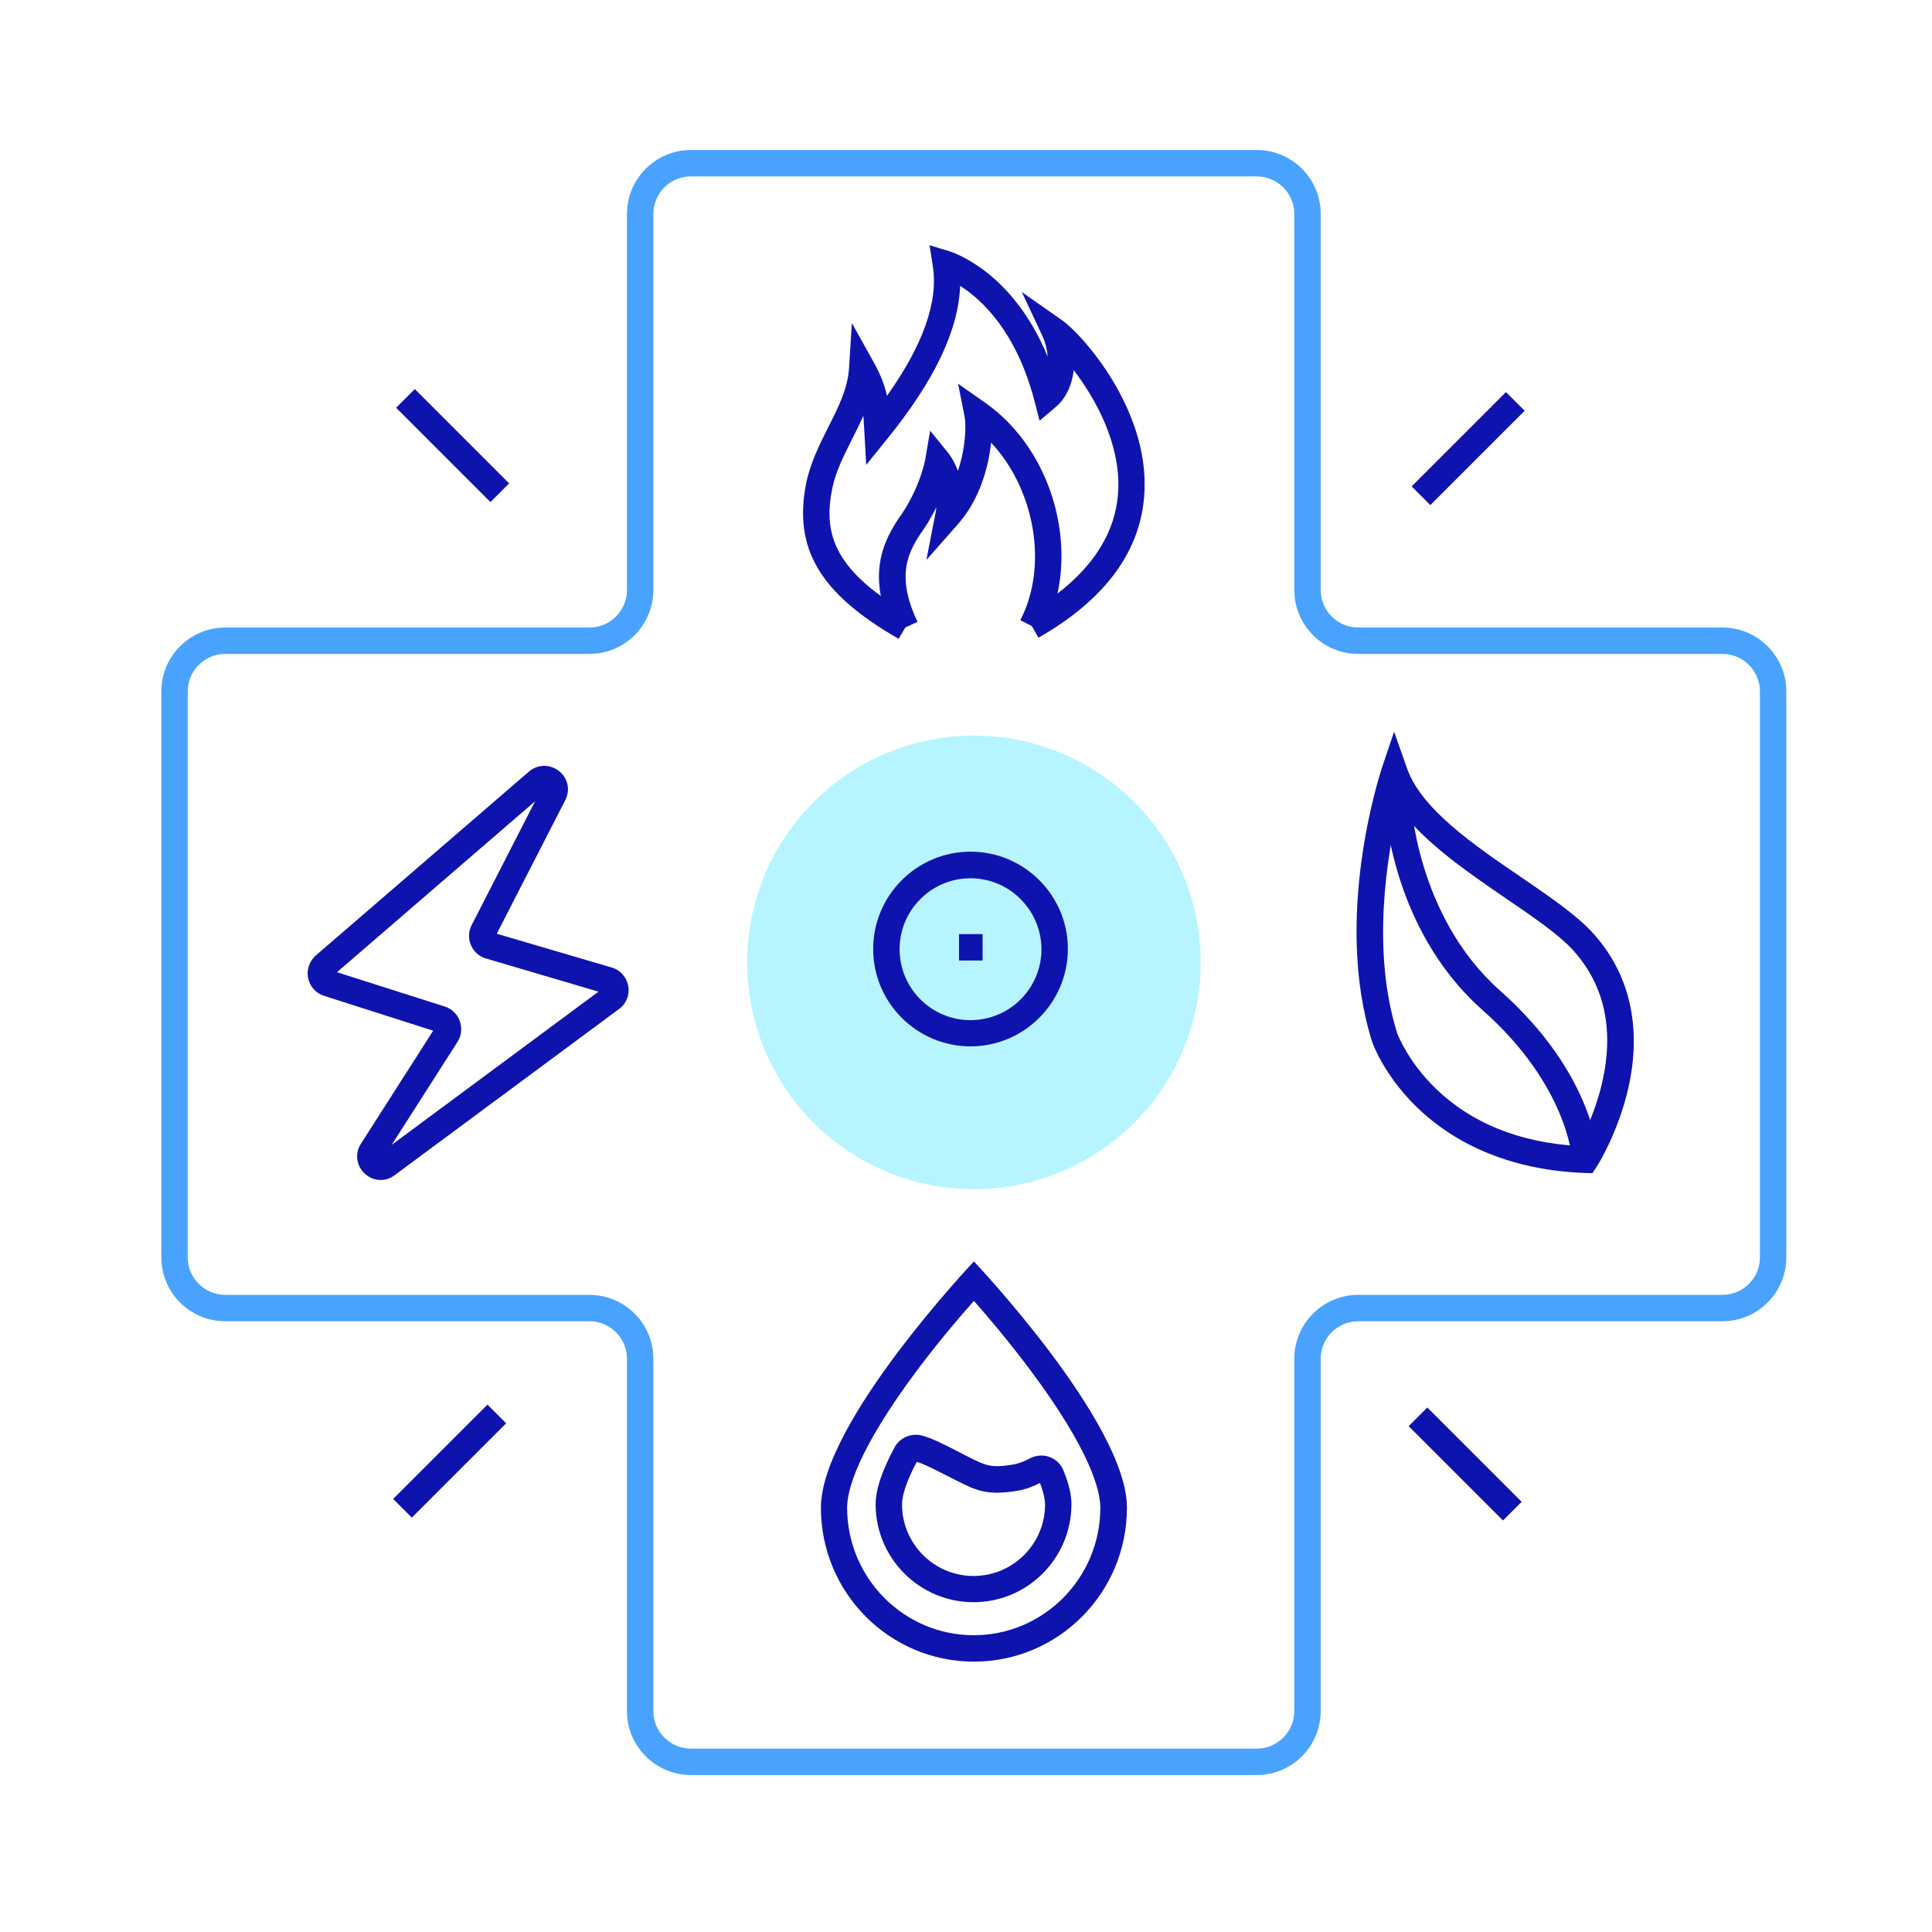 <svg class="svg-icon" style="width: 1em; height: 1em;vertical-align: middle;fill: currentColor;overflow: hidden;" viewBox="0 0 1024 1024" version="1.1" xmlns="http://www.w3.org/2000/svg"><path d="M516.2 510.1m-120.2 0a120.2 120.2 0 1 0 240.4 0 120.2 120.2 0 1 0-240.4 0Z" fill="#B6F5FF" /><path d="M666.1 940.8H366.2c-18.7 0-33.9-15.2-33.9-33.9V720.2c0-11-8.9-19.9-19.9-19.9h-193c-18.7 0-33.9-15.2-33.9-33.9V366.5c0-18.7 15.2-33.9 33.9-33.9h193c11 0 19.9-8.9 19.9-19.9V113.4c0-18.7 15.2-33.9 33.9-33.9h299.9c18.7 0 33.9 15.2 33.9 33.9v199.3c0 11 8.9 19.9 19.9 19.9h193c18.7 0 33.9 15.2 33.9 33.9v299.9c0 18.7-15.2 33.9-33.9 33.9h-193c-11 0-19.9 8.9-19.9 19.9v186.7c0 18.7-15.2 33.9-33.9 33.9zM119.4 346.6c-11 0-19.9 8.9-19.9 19.9v299.9c0 11 8.9 19.9 19.9 19.9h193c18.7 0 33.9 15.2 33.9 33.9v186.7c0 11 8.9 19.9 19.9 19.9h299.9c11 0 19.9-8.9 19.9-19.9V720.2c0-18.7 15.2-33.9 33.9-33.9h193c11 0 19.9-8.9 19.9-19.9V366.5c0-11-8.9-19.9-19.9-19.9h-193c-18.7 0-33.9-15.2-33.9-33.9V113.4c0-11-8.9-19.9-19.9-19.9H366.2c-11 0-19.9 8.9-19.9 19.9v199.3c0 18.7-15.2 33.9-33.9 33.9h-193z" fill="#49A3FE" /><path d="M516.2 689.5c7.6 8.6 18.5 21.5 29.3 35.9 32.8 43.7 37.7 65 37.7 73.7 0 37.3-30.1 67.6-67.1 67.6-37 0-67.1-30.3-67.1-67.6 0-8.8 4.9-29.9 37.6-73.5 10.9-14.5 21.9-27.5 29.6-36.1m0-20.9s-81.1 85.5-81.1 130.5c0 45.1 36.3 81.6 81.1 81.6s81.1-36.5 81.1-81.6c0-45-81.1-130.5-81.1-130.5z" fill="#0F13AE" /><path d="M516 849.2c-28.6 0-51.9-23.3-51.9-51.9 0-7.7 3.3-17.6 10-30.1 2.7-5.1 8.6-7.7 14.2-6.4 5.4 1.3 11.5 4.5 18.6 8.1 2 1 4.1 2.1 6.2 3.2 9.6 4.8 12.1 6.1 24.1 4.1 3.3-0.6 6.3-2 8.6-3.2 3.2-1.7 7-2 10.4-0.8 3.4 1.2 6.1 3.8 7.4 7.1 2.9 7 4.3 12.9 4.3 18-0.1 28.7-23.3 51.9-51.9 51.9z m-30.1-74.4c-6.5 12.2-7.8 19-7.8 22.6 0 20.9 17 37.9 37.9 37.9s37.9-17 37.9-37.9c0-2-0.5-5.6-2.7-11.4-2.9 1.5-7 3.3-11.7 4.1-15.8 2.6-21.4 0.3-32.6-5.4-2.2-1.1-4.3-2.2-6.3-3.2-5.9-3-11-5.6-14.7-6.7z m-1-0.3zM473.5 335.5c-14.2-30-6.2-48.2 4.6-63.3 9.8-14.7 12.3-28.6 12.3-28.8l2.6-15.1 9.7 11.9c0.2 0.3 2.9 3.6 5 9.4 4.1-12.1 4.5-24.1 3.5-29.1l-3.4-17.1 14.3 10c37.4 26.2 51.6 81.9 31.1 121.7l-12.4-6.4c15-29 7.5-69.6-15.5-94.1-1.4 13.4-6.3 30.4-17.3 42.9l-17 19.3 4.9-25.2c0.2-0.9 0.3-1.9 0.4-2.8-1.8 3.6-3.9 7.5-6.5 11.3l-0.1 0.2c-8.5 11.9-15.1 24.6-3.4 49.3l-12.8 5.9z" fill="#0F13AE" /><path d="M476.3 338.6c-41.8-24-55.9-47.9-49-82.6 2.3-10.9 7.1-20.4 11.7-29.6 5.3-10.5 10.3-20.4 11-31.2l1.5-24 11.7 21c3.6 6.5 5.7 12 6.9 17.6 19.1-26.8 27.3-49.9 24.3-68.8l-1.7-11 10.6 3.2c1.5 0.5 33.4 10.5 52 55.9-0.3-3.8-1.2-7.5-2.6-10.6l-11.1-23.7 21.4 15c10.2 7.1 45.7 46.3 43.6 90.6-1.4 31-20.3 57.1-56.2 77.6l-6.9-12.2c31.5-18 48-40.2 49.2-66.1 1.1-24.7-12.1-48.5-23.6-63.5-0.9 7.6-3.9 14.7-9.5 19.5L551 223l-2.8-10.8c-9.6-36.6-27.9-53.4-39.3-60.7-0.9 23.5-13.5 50-38.4 80.8l-11.4 14.1-1-18.1c-0.2-2.9-0.3-5.5-0.5-7.9-1.9 4.2-3.9 8.3-6 12.4-4.4 8.8-8.6 17-10.5 26.1-4.8 24 0.6 43.7 42.3 67.6l-7.1 12.1zM844 621.8l-4-0.1c-46.1-1.7-74.2-20.2-89.6-35.4-16.9-16.7-22.8-33.1-23-33.8l-0.1-0.2c-20.9-66 4.1-142 5.1-145.2l6.5-19.3 6.8 19.3c7.6 21.8 35.7 40.9 60.5 57.8 15.2 10.4 29.6 20.2 38.4 30 19.4 21.6 25.7 50 18.4 82-5.4 23.6-16.3 40.9-16.8 41.6l-2.2 3.3z m-103.4-74c0.4 1 5.8 14.9 20.1 28.9 19 18.5 44.4 28.8 75.6 30.7 3.2-5.8 9.5-18.6 13-34.2 6.2-27.7 1.1-50.9-15.2-69.2-7.7-8.6-21.4-17.9-35.9-27.8-20.7-14.2-43.6-29.8-57-48.4-6 25.5-14.5 76-0.6 120z" fill="#0F13AE" /><path d="M833.3 614.8c0-0.4-2.1-39.2-47.5-79.4-49.3-43.7-52-109.4-52.1-112.2l14-0.4-7 0.2 7-0.2c0 0.6 2.6 62.5 47.3 102.2 50.2 44.5 52.1 87.6 52.2 89.4l-13.9 0.4z" fill="#0F13AE" /><path d="M209.957 216.11l9.899-9.899 49.992 49.992-9.9 9.9zM746.618 755.902l9.9-9.9 49.991 49.993-9.899 9.899zM208.374 794.465l49.992-49.992 9.899 9.9-49.992 49.992zM748.201 257.804l49.992-49.992 9.9 9.9-49.992 49.991z" fill="#0F13AE" /><path d="M514.4 554.6c-28.4 0-51.6-23.1-51.6-51.6 0-28.4 23.1-51.6 51.6-51.6 28.4 0 51.6 23.1 51.6 51.6-0.1 28.5-23.2 51.6-51.6 51.6z m0-89.1c-20.7 0-37.6 16.8-37.6 37.6 0 20.7 16.8 37.6 37.6 37.6 20.7 0 37.6-16.8 37.6-37.6-0.1-20.7-16.9-37.6-37.6-37.6z" fill="#0F13AE" /><path d="M201.8 625.4c-3.1 0-6.1-1.1-8.5-3.4-4.5-4.2-5.3-10.7-2-15.8l38.3-59.9-57.9-18.5c-4.3-1.4-7.5-5-8.4-9.4-0.9-4.4 0.7-9 4.1-12L280.3 409c4.6-4 11.1-4.1 15.9-0.4 4.8 3.7 6.2 10.1 3.4 15.5l-36.3 70.8 60.9 17.9c4.6 1.3 7.9 5.1 8.8 9.8 0.8 4.7-1 9.4-4.9 12.2l-118.7 87.9c-2.4 1.9-5 2.7-7.6 2.7z m-23.2-110.1l57.2 18.2c3.7 1.2 6.6 4 7.9 7.7 1.3 3.7 0.9 7.7-1.2 11l-34.9 54.6 109.6-81.2-59.7-17.6c-3.6-1.1-6.5-3.6-7.9-7.1-1.5-3.4-1.3-7.3 0.4-10.6l33.6-65.6-105 90.6z m110.8-95.6z" fill="#0F13AE" /><path d="M508.3 495.1h12.5v14h-12.5z" fill="#0F13AE" /></svg>